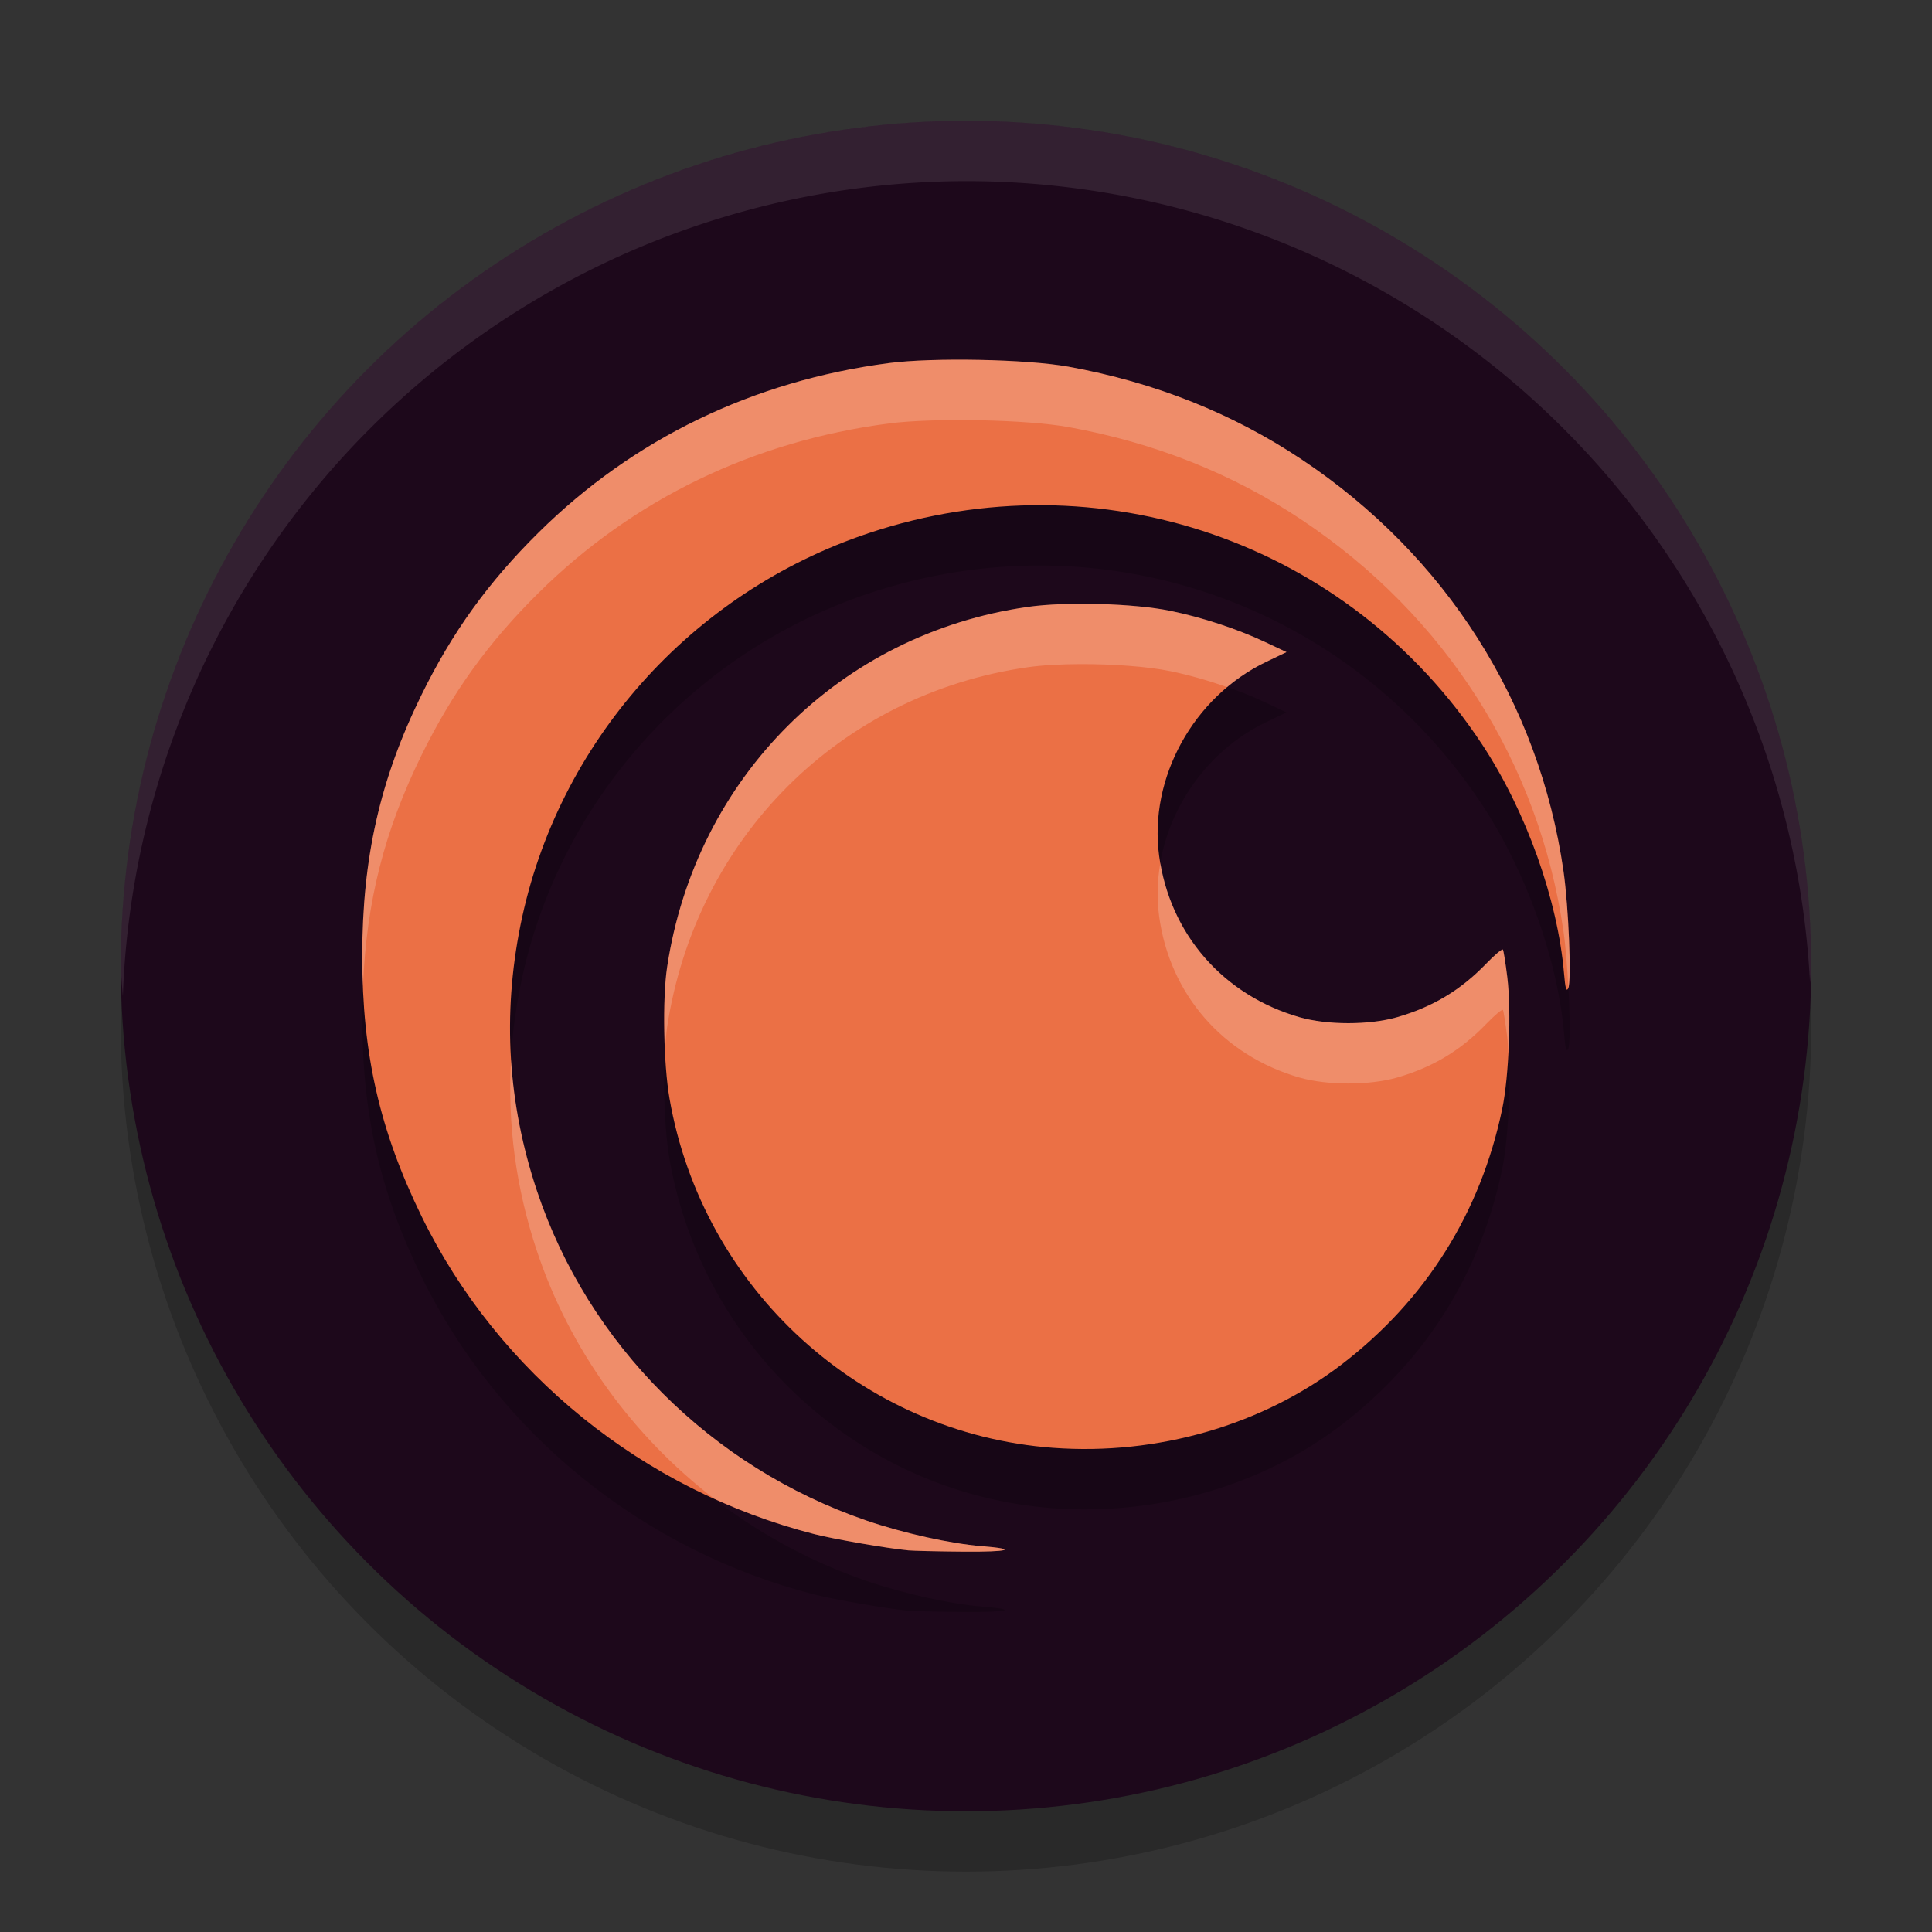 <svg xmlns="http://www.w3.org/2000/svg" width="32" height="32" version="1.1">
 <rect width="100%" height="100%" fill="#333333" stroke="none"/>
 <circle style="opacity:0.2" cx="16" cy="17" r="14"/>
 <circle style="fill:#1d081b" cx="16" cy="16" r="14"/>
 <path style="opacity:0.2" d="m 16.229,6.961 c -0.567,-0.011 -1.138,0.005 -1.506,0.053 C 12.474,7.308 10.489,8.268 8.922,9.819 8.084,10.647 7.494,11.467 6.98,12.512 6.295,13.907 6.001,15.205 6,16.832 c -0.001,1.625 0.288,2.896 0.984,4.318 1.27,2.595 3.672,4.536 6.506,5.26 0.328,0.084 1.211,0.236 1.547,0.268 0.092,0.009 0.507,0.018 0.922,0.021 0.761,0.006 0.918,-0.04 0.301,-0.09 C 15.745,26.568 14.964,26.394 14.355,26.186 11.776,25.302 9.742,23.268 8.893,20.721 8.411,19.277 8.32,17.815 8.621,16.323 9.229,13.305 11.445,10.811 14.393,9.828 c 3.819,-1.273 7.945,0.151 10.156,3.502 0.727,1.103 1.254,2.576 1.357,3.795 0.021,0.246 0.037,0.305 0.068,0.248 0.058,-0.104 0.008,-1.349 -0.078,-1.947 C 25.493,12.632 23.945,10.2 21.559,8.61 20.41,7.844 19.127,7.334 17.699,7.075 17.356,7.012 16.795,6.973 16.229,6.961 Z m 1.662,4.039 c -0.322,0.001 -0.627,0.017 -0.863,0.051 -3.114,0.443 -5.502,2.825 -5.979,5.965 -0.08,0.529 -0.061,1.603 0.039,2.178 0.549,3.157 3.18,5.553 6.355,5.787 1.729,0.127 3.469,-0.376 4.783,-1.385 1.389,-1.066 2.295,-2.508 2.654,-4.227 0.113,-0.54 0.154,-1.619 0.084,-2.188 -0.029,-0.23 -0.061,-0.435 -0.072,-0.453 -0.011,-0.019 -0.137,0.087 -0.279,0.234 -0.422,0.437 -0.884,0.715 -1.475,0.885 -0.457,0.131 -1.157,0.131 -1.613,0 -1.269,-0.365 -2.151,-1.379 -2.326,-2.672 -0.175,-1.291 0.569,-2.639 1.775,-3.215 l 0.334,-0.16 -0.355,-0.168 c -0.458,-0.216 -1.041,-0.408 -1.566,-0.516 -0.378,-0.078 -0.959,-0.119 -1.496,-0.117 z"/>
 <path style="fill:#eb7045" d="M 15.037,25.678 C 14.701,25.647 13.817,25.494 13.489,25.41 10.655,24.686 8.255,22.746 6.985,20.151 6.289,18.728 5.999,17.456 6,15.831 6.001,14.204 6.296,12.906 6.981,11.511 7.494,10.466 8.084,9.648 8.922,8.819 10.489,7.269 12.474,6.309 14.722,6.014 c 0.735,-0.096 2.291,-0.065 2.978,0.06 1.428,0.26 2.71,0.77 3.858,1.535 2.387,1.59 3.935,4.023 4.338,6.816 0.086,0.598 0.136,1.843 0.078,1.947 -0.032,0.057 -0.048,-0.003 -0.069,-0.249 -0.103,-1.219 -0.63,-2.693 -1.358,-3.795 C 22.337,8.978 18.212,7.556 14.393,8.829 11.445,9.811 9.229,12.304 8.621,15.322 c -0.301,1.492 -0.21,2.955 0.271,4.399 0.85,2.547 2.883,4.581 5.462,5.465 0.608,0.208 1.389,0.382 1.904,0.423 0.617,0.049 0.461,0.097 -0.3,0.091 -0.415,-0.003 -0.83,-0.013 -0.923,-0.021 z"/>
 <path style="fill:#eb7045" d="m 17.444,23.981 c -3.175,-0.234 -5.806,-2.63 -6.355,-5.787 -0.1,-0.575 -0.119,-1.649 -0.039,-2.178 0.476,-3.14 2.863,-5.522 5.977,-5.964 0.631,-0.09 1.756,-0.058 2.36,0.066 0.526,0.108 1.109,0.3 1.567,0.516 l 0.355,0.167 -0.334,0.16 c -1.206,0.576 -1.95,1.924 -1.776,3.215 0.175,1.293 1.059,2.308 2.327,2.673 0.457,0.131 1.155,0.131 1.612,-8.4e-5 0.591,-0.17 1.054,-0.448 1.476,-0.885 0.142,-0.148 0.268,-0.253 0.279,-0.235 0.011,0.019 0.044,0.222 0.072,0.452 0.07,0.568 0.029,1.649 -0.084,2.188 -0.359,1.718 -1.265,3.161 -2.654,4.227 -1.315,1.009 -3.054,1.512 -4.783,1.385 z"/>
 <path style="fill:#ffffff;opacity:0.1" d="M 16 2 A 14 14 0 0 0 2 16 A 14 14 0 0 0 2.035 16.5 A 14 14 0 0 1 16 3 A 14 14 0 0 1 29.98 16.279 A 14 14 0 0 0 30 16 A 14 14 0 0 0 16 2 z"/>
 <path style="fill:#ffffff;opacity:0.2" d="M 16.229 5.961 C 15.662 5.95 15.09 5.966 14.723 6.014 C 12.474 6.308 10.489 7.268 8.922 8.818 C 8.084 9.647 7.494 10.467 6.98 11.512 C 6.295 12.907 6.001 14.205 6 15.832 C 6 16.003 6.005 16.168 6.012 16.332 C 6.069 14.933 6.367 13.76 6.98 12.512 C 7.494 11.467 8.084 10.647 8.922 9.818 C 10.489 8.268 12.474 7.308 14.723 7.014 C 15.09 6.966 15.662 6.95 16.229 6.961 C 16.795 6.972 17.356 7.012 17.699 7.074 C 19.127 7.334 20.41 7.844 21.559 8.609 C 23.945 10.2 25.493 12.632 25.896 15.426 C 25.932 15.67 25.958 16.023 25.977 16.361 C 26.03 16.223 25.981 15.014 25.896 14.426 C 25.493 11.632 23.945 9.2 21.559 7.609 C 20.41 6.844 19.127 6.334 17.699 6.074 C 17.356 6.012 16.795 5.972 16.229 5.961 z M 17.891 10 C 17.569 10.001 17.264 10.017 17.027 10.051 C 13.914 10.494 11.525 12.876 11.049 16.016 C 10.998 16.35 10.991 16.899 11.016 17.406 C 11.024 17.263 11.033 17.123 11.049 17.016 C 11.525 13.876 13.914 11.494 17.027 11.051 C 17.264 11.017 17.569 11.001 17.891 11 C 18.427 10.998 19.009 11.039 19.387 11.117 C 19.693 11.18 20.017 11.273 20.326 11.381 C 20.523 11.216 20.74 11.073 20.975 10.961 L 21.309 10.801 L 20.953 10.633 C 20.495 10.417 19.913 10.225 19.387 10.117 C 19.009 10.039 18.427 9.998 17.891 10 z M 19.219 14.293 C 19.168 14.584 19.159 14.881 19.199 15.176 C 19.374 16.469 20.257 17.483 21.525 17.848 C 21.982 17.979 22.682 17.979 23.139 17.848 C 23.729 17.678 24.192 17.4 24.613 16.963 C 24.756 16.815 24.881 16.71 24.893 16.729 C 24.904 16.747 24.936 16.951 24.965 17.182 C 24.974 17.253 24.977 17.351 24.982 17.438 C 25.007 16.98 25.005 16.502 24.965 16.182 C 24.936 15.951 24.904 15.747 24.893 15.729 C 24.881 15.71 24.756 15.815 24.613 15.963 C 24.192 16.4 23.729 16.678 23.139 16.848 C 22.682 16.979 21.982 16.979 21.525 16.848 C 20.296 16.494 19.43 15.529 19.219 14.293 z M 8.465 17.553 C 8.404 18.621 8.544 19.676 8.893 20.721 C 9.438 22.356 10.473 23.778 11.826 24.822 C 12.36 25.065 12.915 25.263 13.49 25.41 C 13.818 25.494 14.701 25.646 15.037 25.678 C 15.129 25.686 15.544 25.696 15.959 25.699 C 16.72 25.705 16.877 25.659 16.26 25.609 C 15.745 25.568 14.964 25.394 14.355 25.186 C 11.776 24.302 9.742 22.267 8.893 19.721 C 8.653 19.003 8.511 18.281 8.465 17.553 z"/>
</svg>
